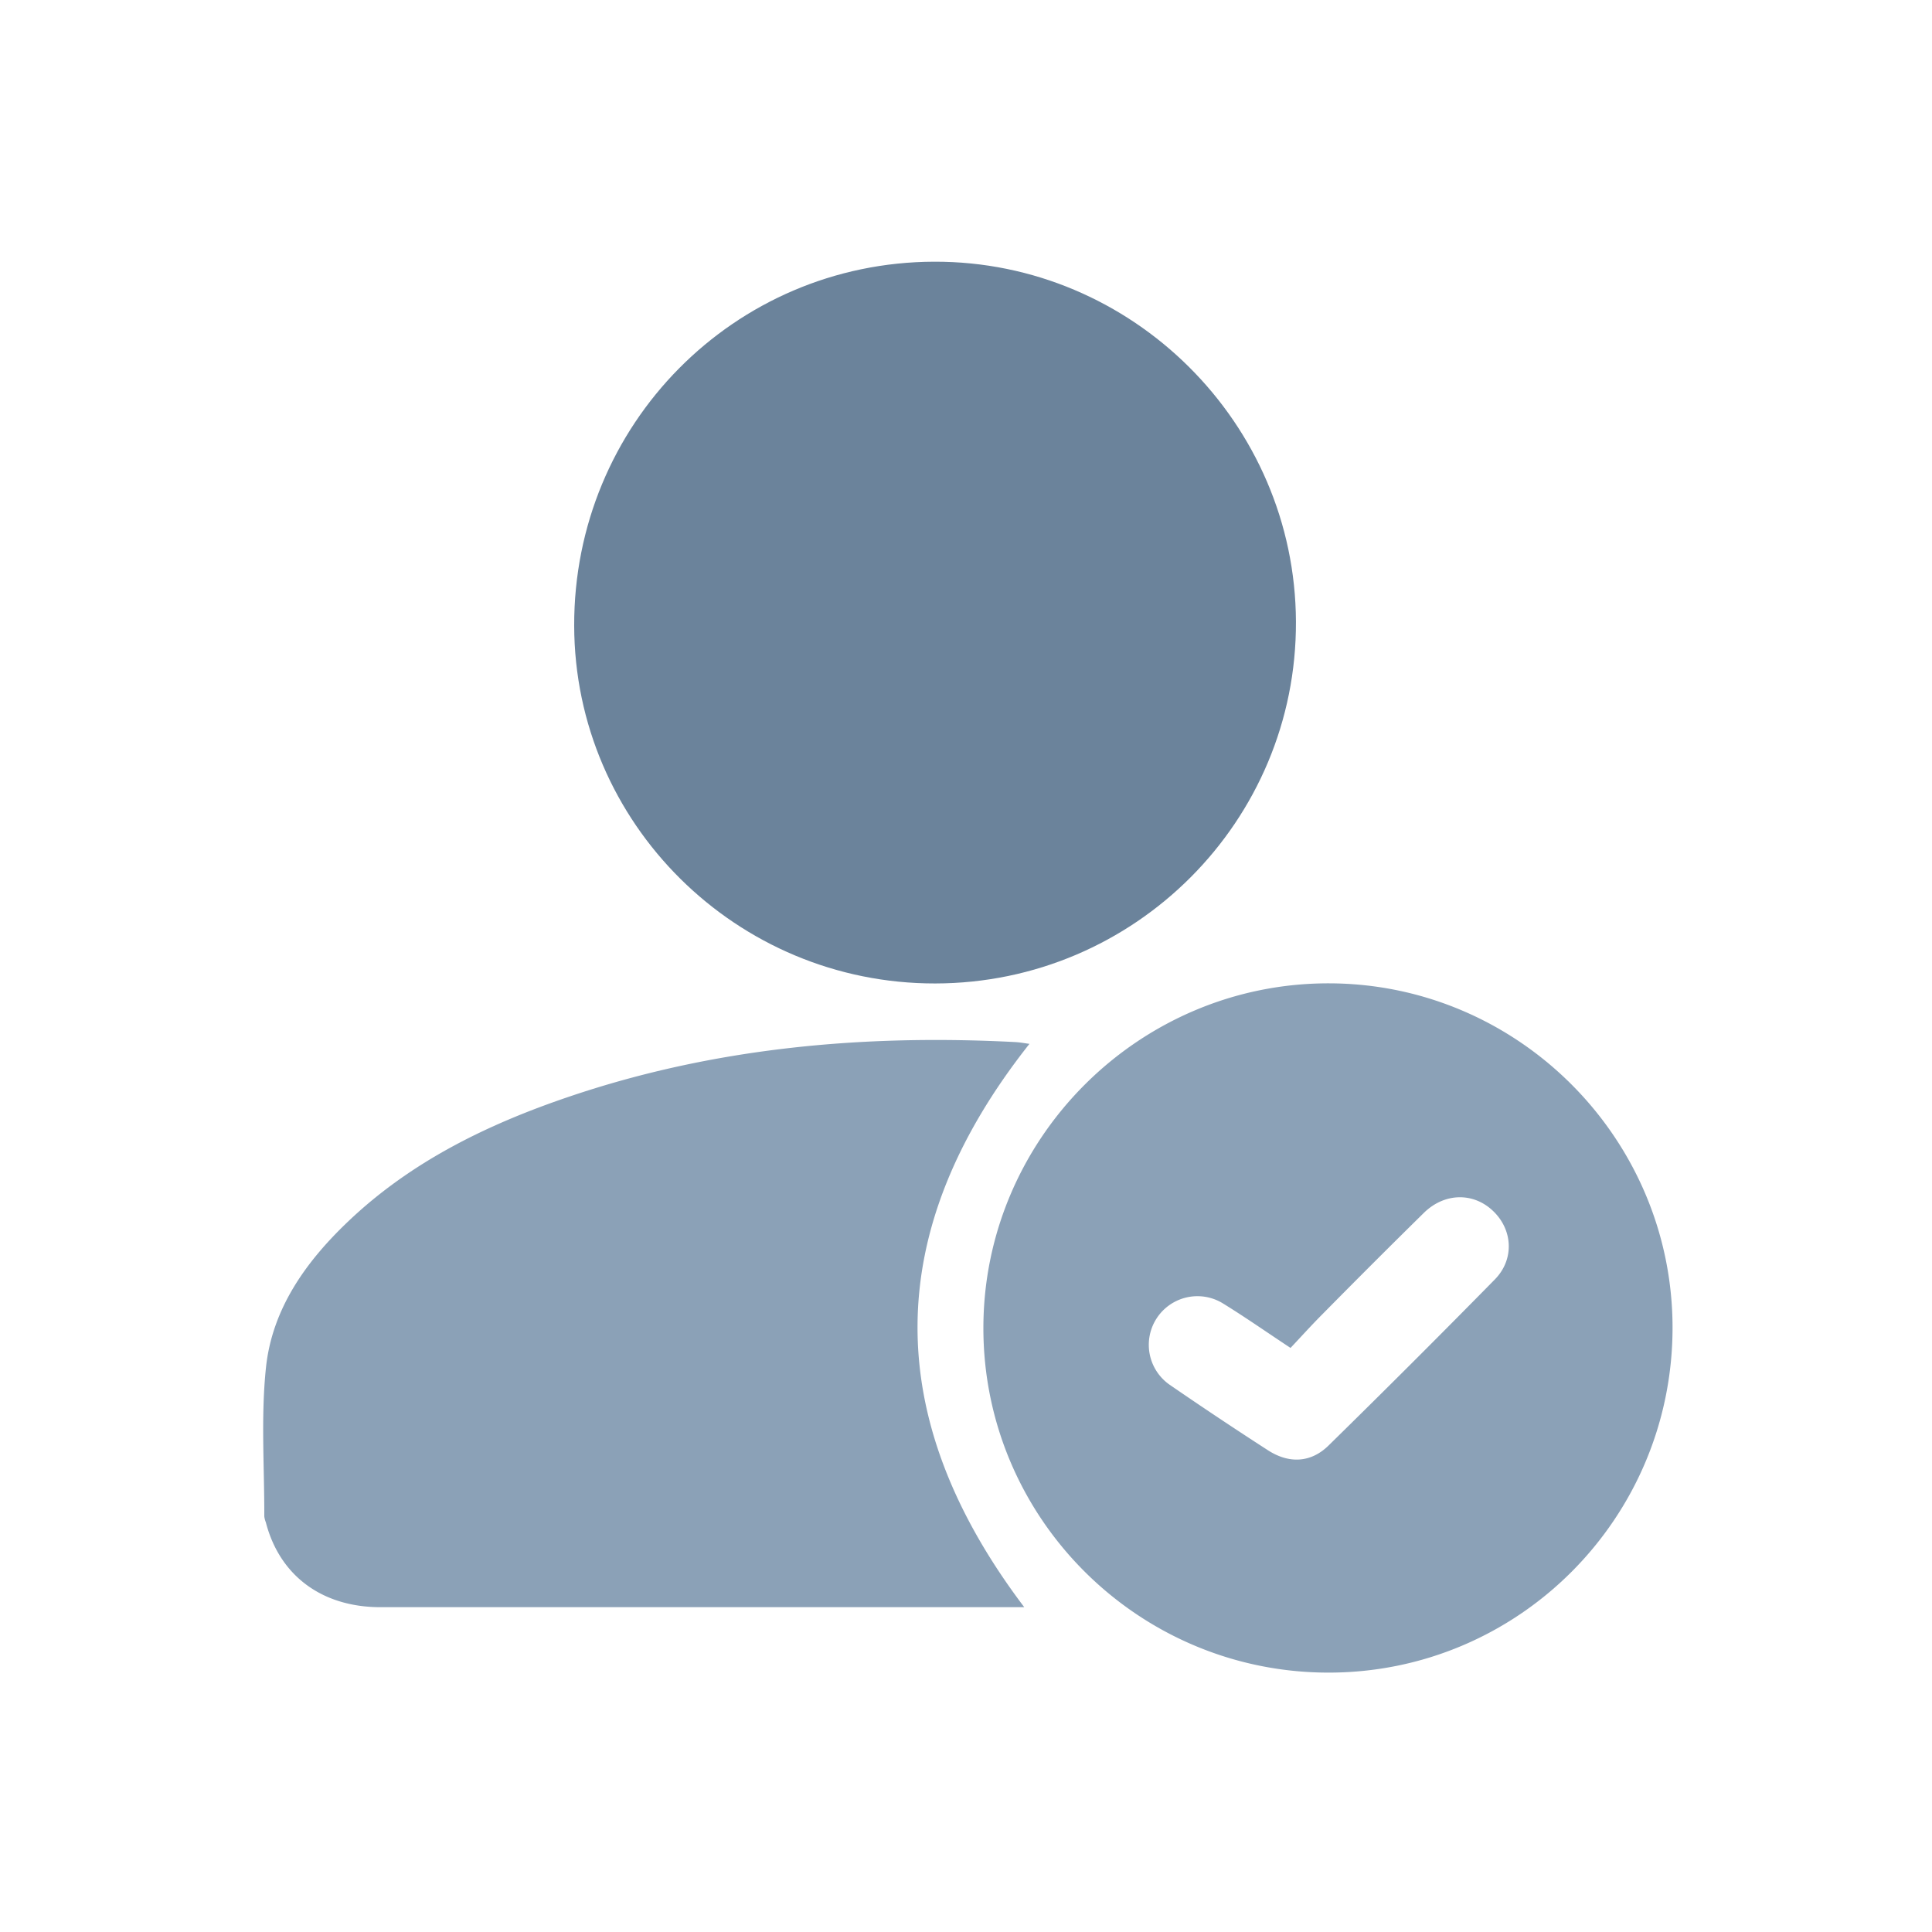 <svg id="Layer_1" data-name="Layer 1" xmlns="http://www.w3.org/2000/svg" viewBox="0 0 1080 1080"><defs><style>.cls-1{fill:#6b839b;}.cls-2{fill:#8ba1b7;}</style></defs><title>IconDashboard</title><path class="cls-1" d="M522.26,146.29C633,146,724,236.58,724.44,347.5c.44,111.38-90,202.1-201.64,202.26-111.07.16-201.58-89.53-201.83-200C320.71,237.26,410.4,146.6,522.26,146.29Z"/><path class="cls-2" d="M572.57,898.43h-6.83q-176.5,0-353,0c-32.8,0-56.43-17.67-64.13-47.42a13.89,13.89,0,0,1-.87-3.3c.09-27.73-1.95-55.7.93-83.14,3.44-32.8,22.11-59,45.6-81.44,35.28-33.72,78-54.52,123.62-70,81-27.5,164.61-35,249.58-30.61,2.82.15,5.62.7,8,1C493.1,687.63,492,792,572.57,898.43Z"/><path class="cls-2" d="M742.23,935c-106.4-.27-192.74-86.82-192.51-193,.22-106,87.32-192.58,193.36-192.31,105.77.27,192,86.9,191.88,192.72C934.82,849,848.5,935.26,742.23,935ZM721.41,753.5c-13.81-9.13-25.76-17.51-38.17-25.12A27.19,27.19,0,0,0,653.72,774q27.21,18.72,55,36.66c11.77,7.63,24,7.12,33.9-2.56q46.93-46,93-92.88c11.12-11.35,10-28-1.17-38.45-11-10.36-27.06-10-38.51,1.24q-28.46,28-56.52,56.46C733.33,740.57,727.6,746.93,721.41,753.5Z"/></svg>